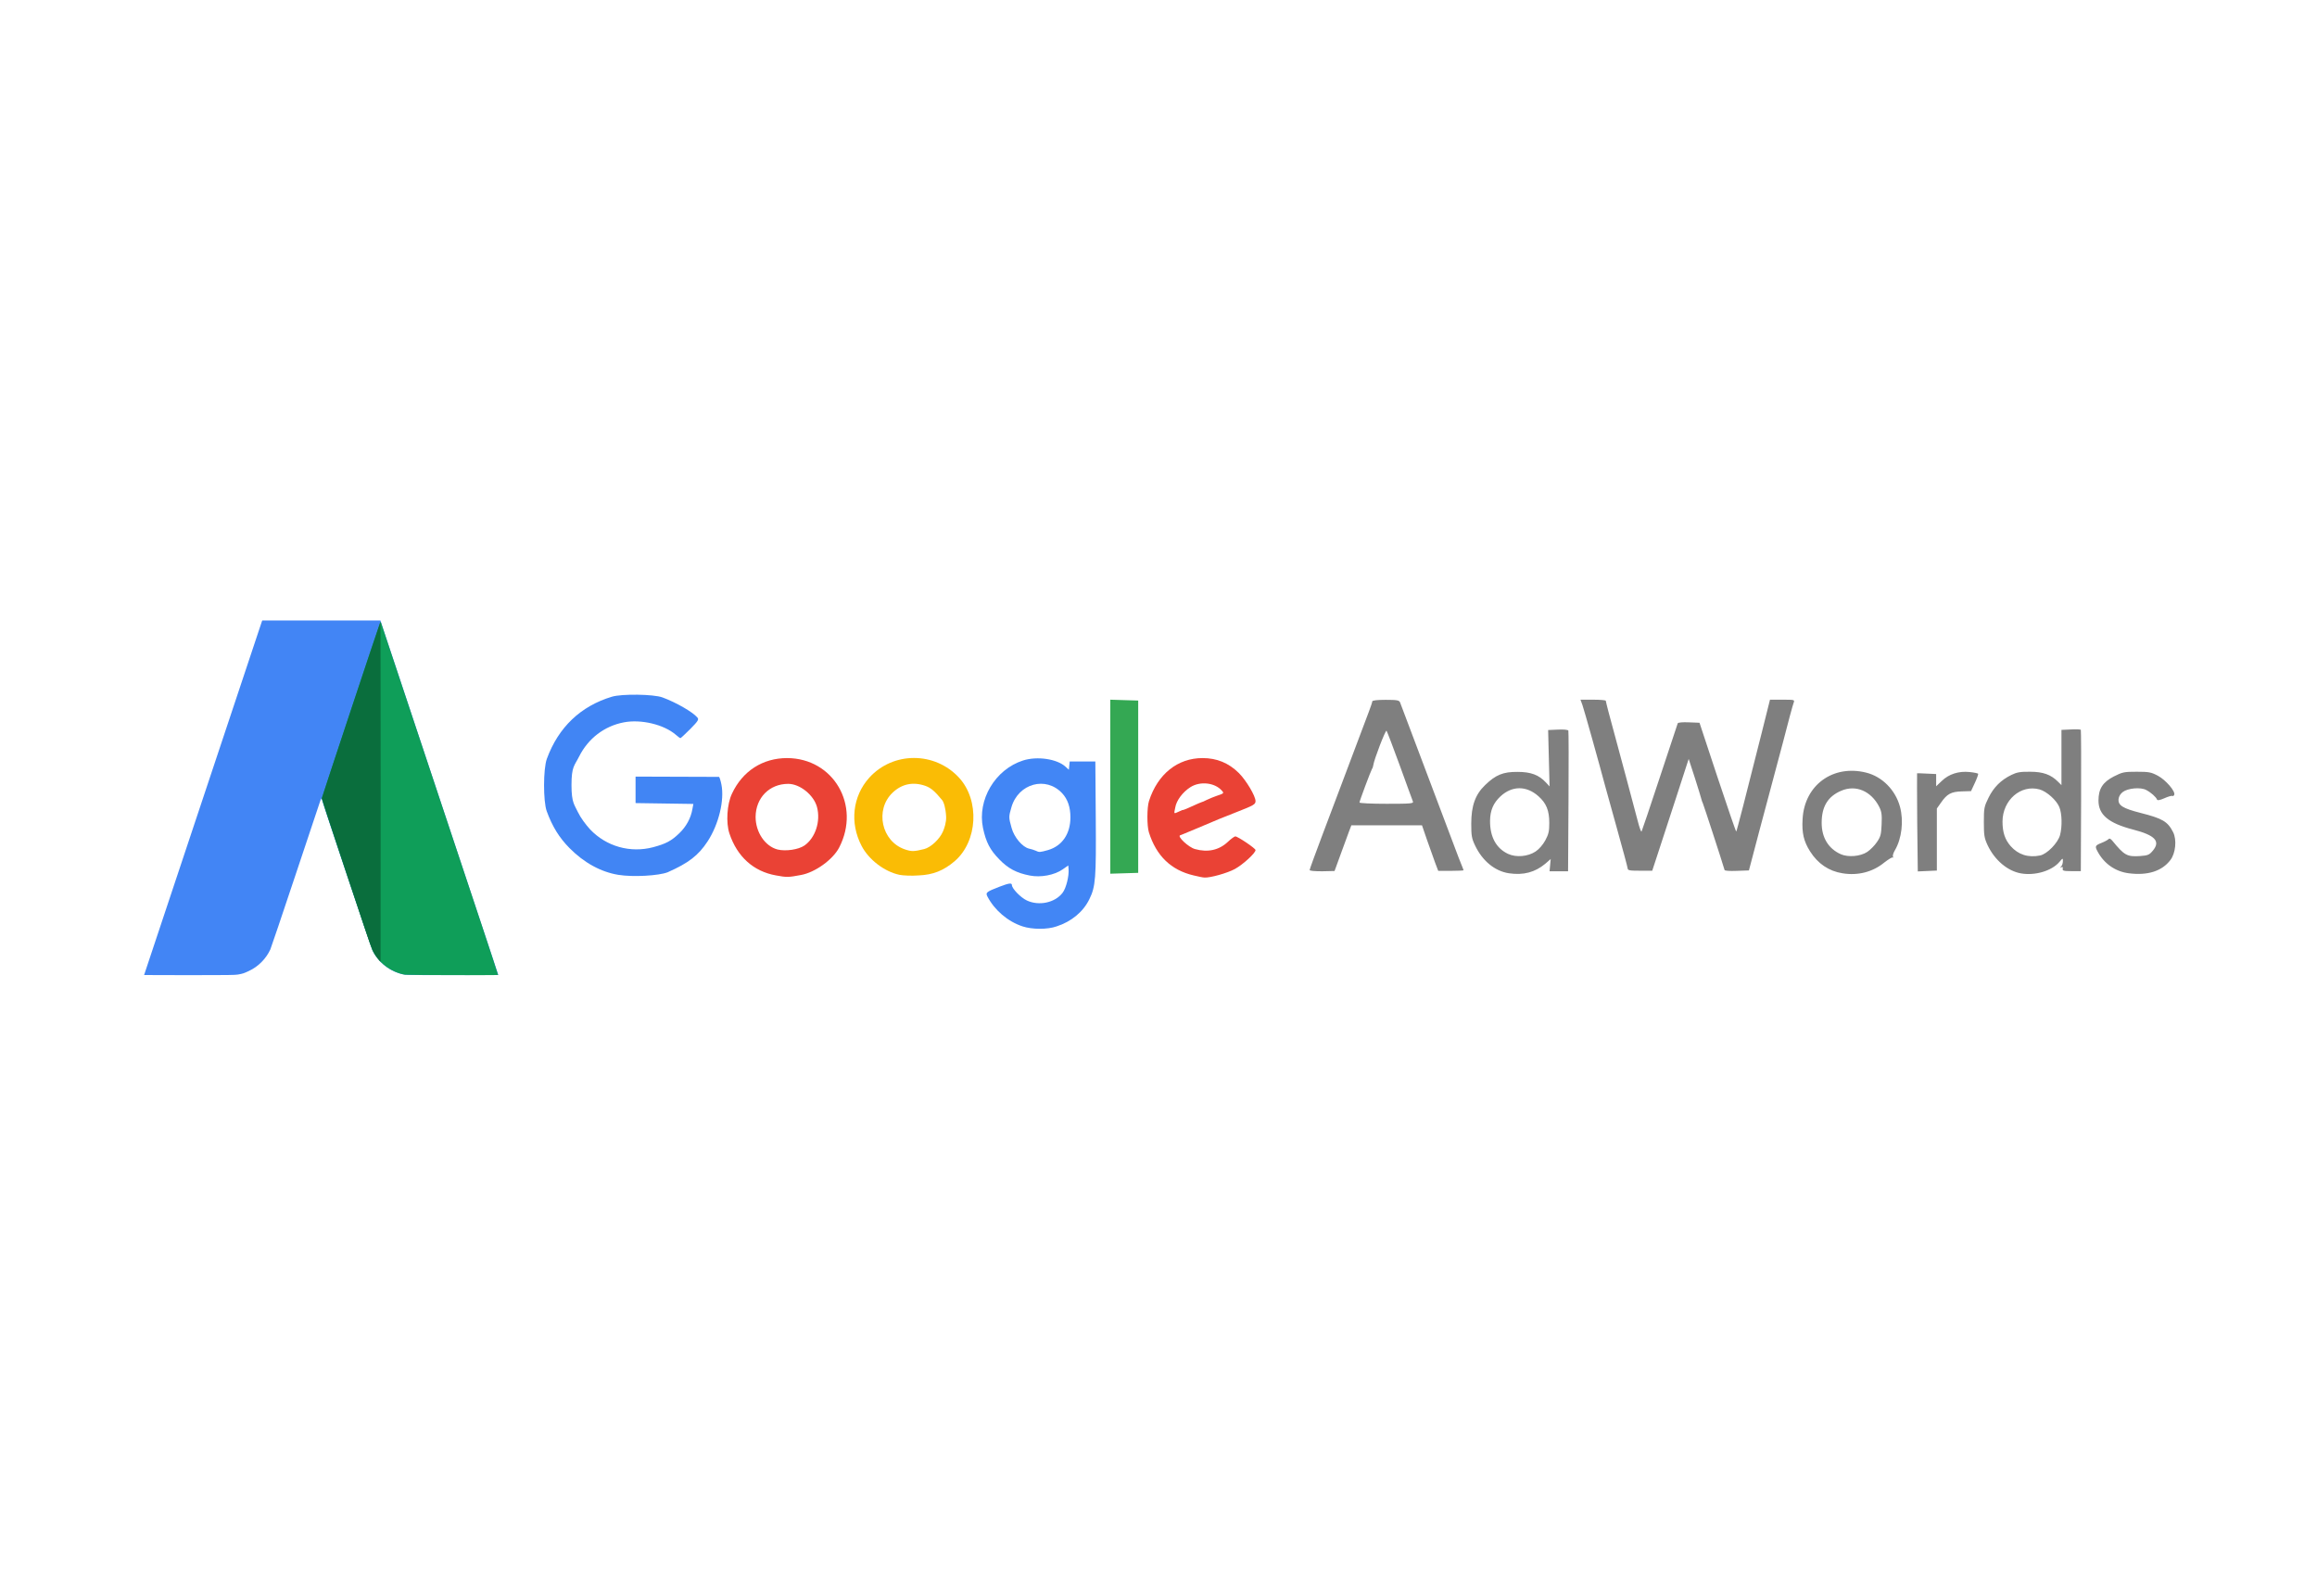 <?xml version="1.0" encoding="utf-8"?>
<!-- Generator: Adobe Illustrator 25.0.1, SVG Export Plug-In . SVG Version: 6.00 Build 0)  -->
<svg version="1.0"
	 id="svg2" inkscape:version="0.91 r13725" sodipodi:docname="Google AdWords.svg" xmlns:cc="http://creativecommons.org/ns#" xmlns:dc="http://purl.org/dc/elements/1.1/" xmlns:inkscape="http://www.inkscape.org/namespaces/inkscape" xmlns:rdf="http://www.w3.org/1999/02/22-rdf-syntax-ns#" xmlns:sodipodi="http://sodipodi.sourceforge.net/DTD/sodipodi-0.dtd" xmlns:svg="http://www.w3.org/2000/svg"
	 xmlns="http://www.w3.org/2000/svg" xmlns:xlink="http://www.w3.org/1999/xlink" x="0px" y="0px" viewBox="0 0 639.5 440.4"
	 style="enable-background:new 0 0 639.5 440.4;" xml:space="preserve">
<style type="text/css">
	.st0{fill:#FEFEFE;fill-opacity:0;}
	.st1{fill:#4285F5;}
	.st2{fill:#0F9E59;}
	.st3{fill:#0A6E3D;}
	.st4{fill:#4286F5;}
	.st5{fill:#EA4235;}
	.st6{fill:#4185F4;}
	.st7{fill:#FABC05;}
	.st8{fill:#34A853;}
	.st9{fill:#7F7F7F;}
</style>
<sodipodi:namedview  bordercolor="#666666" borderopacity="1.0" fit-margin-bottom="0" fit-margin-left="0" fit-margin-right="0" fit-margin-top="0" id="base" inkscape:current-layer="layer1" inkscape:cx="384.4691" inkscape:cy="16.923324" inkscape:document-units="px" inkscape:pageopacity="0.0" inkscape:pageshadow="2" inkscape:window-height="705" inkscape:window-maximized="1" inkscape:window-width="1366" inkscape:window-x="-8" inkscape:window-y="-8" inkscape:zoom="0.7" pagecolor="#ffffff" showgrid="false">
	</sodipodi:namedview>
<g id="layer1" transform="translate(-91.739,-277.227)" inkscape:groupmode="layer" inkscape:label="Capa 1">
	<g id="g4261">
		<g id="g4167" transform="matrix(0.109,0,0,0.109,117.05,302.251)">
			<g id="g4147" transform="translate(44.447,-1208.142)">
				<path id="path4163" inkscape:connector-curvature="0" class="st0" d="M86.2,2999.7v-450h450h450v450v450h-450h-450L86.2,2999.7
					L86.2,2999.7z"/>
				<path id="path4157" inkscape:connector-curvature="0" class="st1" d="M88.2,3447.4c0-0.6,296.9-891.8,298.1-894.9l1.1-2.8
					l149.6,0l149.6,0l11.8,35.7c6.5,19.6,73.6,221.5,149.2,448.6s137.5,413,137.5,413.2s-52,0.4-115.5,0.4
					c-124.3,0-120.9,0.1-137-5.1c-27.8-9.1-52.1-29.9-65.7-56.4c-3.3-6.4-128.8-380.7-128.8-384.1c0-3.1-1.9-1-3.8,4.4
					c-1.1,3.2-29.3,87.6-62.7,187.7c-33.4,100.1-62,184.9-63.7,188.5c-11.1,23.9-30.7,43.6-54.5,54.6c-13,6-14.6,6.6-27.9,9
					c-6.7,1.2-26.5,1.5-122.7,1.5C139.9,3447.7,88.2,3447.6,88.2,3447.4z"/>
				<path id="path4153" inkscape:connector-curvature="0" class="st2" d="M748.7,3446.6c-36.5-7-67.6-30.6-82.7-62.8
					c-3.9-8.2-127.8-380.3-127.8-383.6c0-2.1,144.3-436.9,147-442.9c0.5-1.1,1.1-2.7,1.4-3.5c0.4-1.3,0.5-1.3,1,0
					c0.3,0.8,48.5,145.5,107.1,321.5c58.6,176,125.4,376.6,148.4,445.7s41.6,126,41.3,126.2C983.5,3448.2,753.9,3447.5,748.7,3446.6
					z"/>
				<path id="path4151" inkscape:connector-curvature="0" class="st3" d="M681.6,3407.5c-13.3-16.6-16.2-23.2-35.3-80.8
					c-8.8-26.7-36.8-110.7-62.1-186.7c-25.3-76-46-139.1-46-140.3c0-1.9,144.6-437.2,147-442.5c0.5-1.1,1.1-2.7,1.4-3.5
					c0.3-0.8,0.5,192.3,0.6,429.2c0,236.9-0.1,430.7-0.2,430.7C686.7,3413.7,684.3,3410.9,681.6,3407.5z"/>
			</g>
		</g>
		<g id="g4252" transform="matrix(0.393,0,0,0.393,345.601,96.872)">
			<path id="path4243" inkscape:connector-curvature="0" class="st4" d="M90.1,1055.9c9.9-2.9,15.7-11.4,15.7-23
				c0-7.1-1.9-12.7-5.8-16.9c-11.4-12.2-30.7-6.9-35.6,9.7c-2,6.8-2,7.3,0.1,14.7c1.8,6.6,7.7,13.5,12.3,14.5
				c1.4,0.3,3.4,0.9,4.5,1.4C84,1057.6,84.3,1057.5,90.1,1055.9L90.1,1055.9z M72.2,1109.5c-10.4-3.4-19.7-11.4-24.7-21
				c-1.4-2.8-0.7-3.3,8.6-6.9c6.5-2.5,8.6-2.8,8.6-1.1c0,2.4,6.2,8.8,10.5,10.8c8.5,4,19.8,1.6,25.1-5.4c2.5-3.2,4.6-11.8,4.2-16.6
				l-0.2-2.6l-4,2.8c-5.8,4-15.3,5.8-23,4.3c-9.3-1.8-15.2-4.9-21.4-11.3c-6.6-6.7-9.4-12.2-11.5-22.1c-4.1-19.8,8.5-41.1,28.1-47.4
				c10-3.2,24-1.1,29.9,4.4l2.3,2.1l0.3-2.9l0.3-2.9h9h9l0.3,40c0.3,42-0.1,47.8-4.5,56.7c-4.3,8.9-12.7,15.8-23,19.1
				C89.6,1111.8,78.9,1111.7,72.2,1109.5z"/>
			<path id="path4239" inkscape:connector-curvature="0" class="st5" d="M-81,1052.7c7.7-5.4,11.5-17,8.8-27.1
				c-2.3-8.4-12-16.2-20.2-16.2c-13.2,0-22.8,9.8-22.9,23.2c0,10.7,6.6,20.6,15.4,22.9C-94.2,1056.9-85.2,1055.6-81,1052.7
				L-81,1052.7z M-101,1073.7c-15.8-2.8-27.3-13.2-32.7-29.5c-2.5-7.5-1.7-20.6,1.8-27.9c7.4-15.9,21.6-25,38.7-25
				c32.6,0.1,51.9,33.2,36.6,62.8c-4.4,8.5-16.9,17.5-26.8,19.3C-92.3,1075.1-93.5,1075.1-101,1073.7L-101,1073.7z"/>
			<path id="path4235" inkscape:connector-curvature="0" sodipodi:nodetypes="scsssssssscssssssssssssscsscc" class="st5" d="
				M181.7,1029c3.7-1.6,2.3-1.2,3-1.2c0.6,0,4.8-1.8,8.4-3.5s7.2-3,8.1-3c0.9,0-4.3,2.2-4.3,1.8c0-0.4,8.3-4.2,11.4-5.2
				c5.4-1.8,5.5-1.9,3.8-3.8c-5-5.6-15.2-6.7-22-2.4c-5.5,3.5-9.9,9.4-10.7,14.4C178.5,1030.6,178.2,1030.6,181.7,1029z
				 M192.3,1073.7c-15.8-3.7-26.2-13.7-31.4-30.3c-1.4-4.5-1.4-17.5,0.1-22c6.1-18.9,20.1-30.1,37.6-30.1c10,0,18.3,3.4,25.5,10.5
				c5.1,5.1,11.7,16.1,11.7,19.7c0,2.3-1.2,3-13.5,7.8c-9.9,3.9-14.7,5.8-22.5,9.2c-1.4,0.6-3.4,1.4-4.5,1.9c-1.1,0.4-4,1.7-6.5,2.7
				c-2.5,1.1-5.1,2.1-5.9,2.4c-2.4,0.7,5.9,8.5,10.4,9.7c8.9,2.5,16.8,0.8,23-5c2.3-2.2,4.7-3.9,5.3-3.9c1.7,0,14.2,8.4,14.2,9.6
				c0,2.1-8.7,10.1-14.5,13.3c-5.3,2.9-17.5,6.3-21.4,6C198.9,1075.2,195.6,1074.5,192.3,1073.7L192.3,1073.7z"/>
			<path id="path4233" inkscape:connector-curvature="0" sodipodi:nodetypes="cssssssscssssssssscccccscssscc" class="st6" d="
				M-211.7,1073.3c-12.2-2-24-8.4-34.3-18.8c-7.2-7.3-12-15-16-25.9c-2.5-6.9-2.5-29.7,0.1-36.8c8.1-22.1,23.7-37,45.7-43.6
				c7-2.1,29.2-1.8,35.5,0.5c9.5,3.5,21.2,10.2,24.5,14.1c1.2,1.4,0.6,2.4-5,8.1c-3.5,3.5-6.6,6.4-6.9,6.4c-0.3,0-1.8-1.1-3.4-2.5
				c-8.3-7.1-24.2-10.9-36.3-8.6c-13.7,2.6-25.1,11.3-31.5,24.1c-3.2,6.4-5.3,6.8-5.3,20c0,12.6,2.2,13.9,4.7,19.3
				c1.5,3.2,5.3,8.5,8.4,11.8c11.4,12,28.2,16.7,44.2,12.5c9-2.4,12.8-4.4,18.4-9.8c4.9-4.7,8.1-10.6,9.2-16.9l0.7-3.7l-20.3-0.3
				l-20.3-0.3v-9.3v-9.3l29,0.1c16,0,29.3,0.1,29.6,0.1c0.3,0,1.1,2.4,1.7,5.4c2.2,11.1-1.9,27.9-9.7,39.9
				c-6.5,9.9-13.4,15.2-28.1,21.7C-183.3,1073.9-201.2,1075-211.7,1073.3L-211.7,1073.3z"/>
			<path id="path4229" inkscape:connector-curvature="0" sodipodi:nodetypes="sssssssscssssscc" class="st7" d="M3.1,1055.2
				c4.7-1.2,10.9-7,13.2-12.4c0.9-2.1,2.4-6.3,2.2-10.4c-0.3-5.9-1.6-10.1-2.8-11.6c-5.2-6.3-7.9-8.6-11.8-10
				c-8.6-3-16.5-1.4-23,4.8c-12.6,12-7.8,34.2,8.6,39.8C-5.8,1057-4.2,1057,3.1,1055.2L3.1,1055.2z M-14.2,1073.3
				c-10.6-2.2-21.7-10.7-26.7-20.4c-8.4-16.1-6.3-34.8,5.4-47.8c16.7-18.5,46.1-18.5,63.1,0c14.6,15.9,13.1,44.7-3.1,58.6
				c-7.7,6.6-15.2,9.6-25.3,10C-5.7,1074.1-11.7,1073.8-14.2,1073.3L-14.2,1073.3z"/>
			<path id="path4213" inkscape:connector-curvature="0" class="st8" d="M133.8,1011.4v-61.1l9.8,0.3l9.8,0.3v60.5v60.5l-9.8,0.3
				l-9.8,0.3V1011.4L133.8,1011.4z"/>
			<path id="path4203" inkscape:connector-curvature="0" class="st9" d="M700.5,1036.5c-0.1-18.9-0.2-34.4-0.1-34.5
				c0.1-0.1,3.1,0,6.8,0.2l6.6,0.3v4.3v4.3l4-3.8c5-4.8,11.9-7,19.5-6.2c3.1,0.3,5.8,0.9,6,1.2s-0.8,3.2-2.3,6.4l-2.7,5.8l-6.5,0.2
				c-7.5,0.2-10.4,1.8-14.6,7.9l-2.9,4.1v21.8v21.8l-6.7,0.3l-6.7,0.3L700.5,1036.5z M565.2,1069.9c-2-6.9-14.9-46.3-15.3-47
				c-0.3-0.5-0.7-1.7-0.9-2.5s-2.2-7.6-4.6-15l-4.4-13.5l-8.6,26.5c-4.7,14.6-10.5,32.2-12.8,39.2l-4.2,12.8h-8.6
				c-7.5,0-8.6-0.2-8.7-1.8c-0.1-1-3.4-13.2-7.3-27.2c-3.9-14-7.8-28-8.6-31c-3.9-14.7-14.6-52.9-15.8-56.3l-1.4-3.8h8.9
				c4.9,0,8.9,0.3,8.9,0.8c0,0.4,0.9,3.9,1.9,7.8c7.7,28.5,18.7,69.4,20.5,76.5c1.2,4.7,2.4,8,2.7,7.5c0.3-0.5,6.1-17.6,12.8-38
				c6.8-20.4,12.4-37.5,12.6-38c0.2-0.6,3.5-0.9,7.8-0.7l7.5,0.3l12.7,38.4c7,21.1,12.9,38.2,13.1,38c0.4-0.4,6.9-25.6,18-69.8
				l5.7-22.8h8.7c8.7,0,8.7,0,7.9,2.2c-0.5,1.2-3.9,13.7-7.5,27.8c-3.7,14-7.3,27.5-8,30c-0.7,2.5-4.6,17-8.6,32.2l-7.3,27.7
				l-8.4,0.3C568.9,1070.7,565.4,1070.5,565.2,1069.9L565.2,1069.9z M346.3,1021.7c-0.4-0.9-4.5-12.3-9.2-25.2s-8.9-23.9-9.3-24.4
				c-0.7-0.7-8.7,20-9.3,24.2c-0.1,0.9-0.5,2.1-0.9,2.6c-0.9,1.5-8.8,22.6-8.8,23.6c0,0.5,8.6,0.9,19.1,0.9
				C345.4,1023.4,346.9,1023.2,346.3,1021.7L346.3,1021.7z M273.8,1069.9c0-0.5,4.1-11.8,9.1-25c5-13.2,11-29.2,13.4-35.5
				c6.4-17.1,16.4-43.7,19.1-50.7c1.3-3.4,2.4-6.7,2.4-7.2c0-0.7,3.3-1.1,9.4-1.1c8,0,9.5,0.3,10.1,1.8
				c2.6,6.8,36.4,96.3,38.6,102.3c1.5,4.1,3.5,9.2,4.4,11.4s1.6,4,1.6,4.2s-4,0.4-8.9,0.4h-8.9l-2.2-5.8c-1.2-3.2-3.7-10.4-5.7-16
				l-3.5-10.2h-24.8h-24.8l-1.6,4.2c-0.9,2.3-3.5,9.6-5.9,16.1l-4.3,11.8l-8.7,0.2C277.2,1070.8,273.8,1070.5,273.8,1069.9
				L273.8,1069.9z M849.1,1072.2c-9.5-1.2-17.5-6.8-22.1-15.6c-1.8-3.4-1.5-4,3.1-5.8c2.3-0.9,4.5-2.2,4.9-2.7
				c0.4-0.6,1.4-0.1,2.5,1.2c8.5,10.4,10.4,11.4,19.5,10.8c5.5-0.4,6.5-0.8,9-3.8c5.5-6.6,1.6-10.8-13.9-14.8
				c-17.3-4.5-24.3-10.4-24.3-20.4c0-8.2,3-12.9,10.8-16.9c6.1-3.1,7.3-3.3,16.1-3.3c8.5,0,10.1,0.3,14.8,2.8
				c5.5,2.9,12.5,11,11.5,13.4c-0.3,0.7-0.9,1.1-1.3,0.8c-0.4-0.3-3,0.4-5.6,1.6c-3.2,1.4-4.9,1.7-5.2,0.9c-0.6-1.7-4.3-5-7.6-6.7
				c-3.9-2.1-12.8-1.3-16.4,1.4c-1.7,1.3-2.8,3.1-3,5c-0.4,4.4,2.9,6.5,15.4,9.7c15.4,3.9,19.1,6,22.9,13.5
				c2.7,5.3,1.8,14.8-1.9,19.6C872.4,1070.7,862.4,1073.9,849.1,1072.2L849.1,1072.2z M786.8,1059.7c4.9-1,12.5-8.8,14-14.3
				c1.6-6,1.4-15.1-0.5-19.7c-2-4.9-8.9-11-13.9-12.4c-13.2-3.6-25.9,7.5-26,22.5c0,7.6,1.7,12.7,5.7,17.3
				C771.4,1059.1,778.4,1061.4,786.8,1059.7z M773.5,1072.3c-9.5-1.6-18.6-9.3-23.6-19.9c-2.3-5-2.6-6.9-2.6-16.1
				c0-9.9,0.2-10.9,3.3-17.2c3.6-7.3,8.7-12.4,16.1-16c3.7-1.8,6.2-2.3,13.1-2.2c9.1,0,14.6,2,19.6,7l2.4,2.4v-19.4v-19.4l6.6-0.3
				c3.6-0.2,6.8-0.1,7,0.3c0.2,0.3,0.3,22.8,0.2,49.9l-0.2,49.3l-6.5,0c-5.6,0-6.5-0.3-6.2-1.7c0.2-1.2-0.1-1.5-1-1
				c-1.1,0.6-1.1,0.5-0.1-0.6c0.7-0.7,1.2-2.4,1.2-3.7c0-2.3,0-2.3-2.5,0.6C795,1070.5,783.3,1074,773.5,1072.3L773.5,1072.3z
				 M665.4,1057.2c2.1-1.4,5.2-4.5,6.8-6.9c2.6-3.8,3-5.3,3.3-12.5c0.3-6.8,0-8.9-1.7-12.3c-5.7-11.1-16.5-15.7-26.8-11.2
				c-9.3,4-13.6,11.1-13.6,22.5c0,10.3,4.7,18.1,13.4,22C651.9,1061.1,660.6,1060.4,665.4,1057.2L665.4,1057.2z M648,1072.2
				c-9.6-1.5-17.3-6.8-22.7-15.3c-4.5-7.1-5.9-13-5.3-22.8c1.3-23.8,21.3-38.4,44.6-32.6c11.3,2.8,20.6,12.2,23.8,24
				c2.7,10,1.2,22.4-3.5,30.4c-1.2,2-1.8,4.1-1.4,4.7s0.3,0.9-0.1,0.5s-3.1,1.3-6.1,3.6C669.3,1071.3,658.8,1074,648,1072.2
				L648,1072.2z M432.5,1056.9c2.4-1.6,5.1-4.7,6.8-7.8c2.3-4.3,2.8-6.3,2.8-12.2c0-8.9-2.1-13.9-7.6-18.8
				c-8.4-7.5-18.5-7.5-26.7,0.1c-5,4.7-7.2,9.8-7.3,17.1c-0.1,11.3,4.3,19.4,12.7,23.3C418.8,1061.2,427.1,1060.5,432.5,1056.9
				L432.5,1056.9z M413.8,1072.2c-10-1.5-18.8-8.8-23.9-19.7c-2.3-4.8-2.6-6.9-2.6-15.1c0-12.5,2.8-20.5,9.7-27.1
				c7.4-7.2,12.7-9.4,22.8-9.3c9.4,0,15,2.1,20,7.5l2.5,2.7l-0.5-19.8l-0.5-19.8l6.9-0.3c4-0.2,7,0.1,7.3,0.7
				c0.2,0.5,0.3,23,0.1,49.9l-0.3,48.9l-6.5,0l-6.5,0l0.4-4.3l0.4-4.3l-3.8,3.3C432.1,1071.5,424,1073.7,413.8,1072.2L413.8,1072.2z
				"/>
		</g>
	</g>
</g>
</svg>
